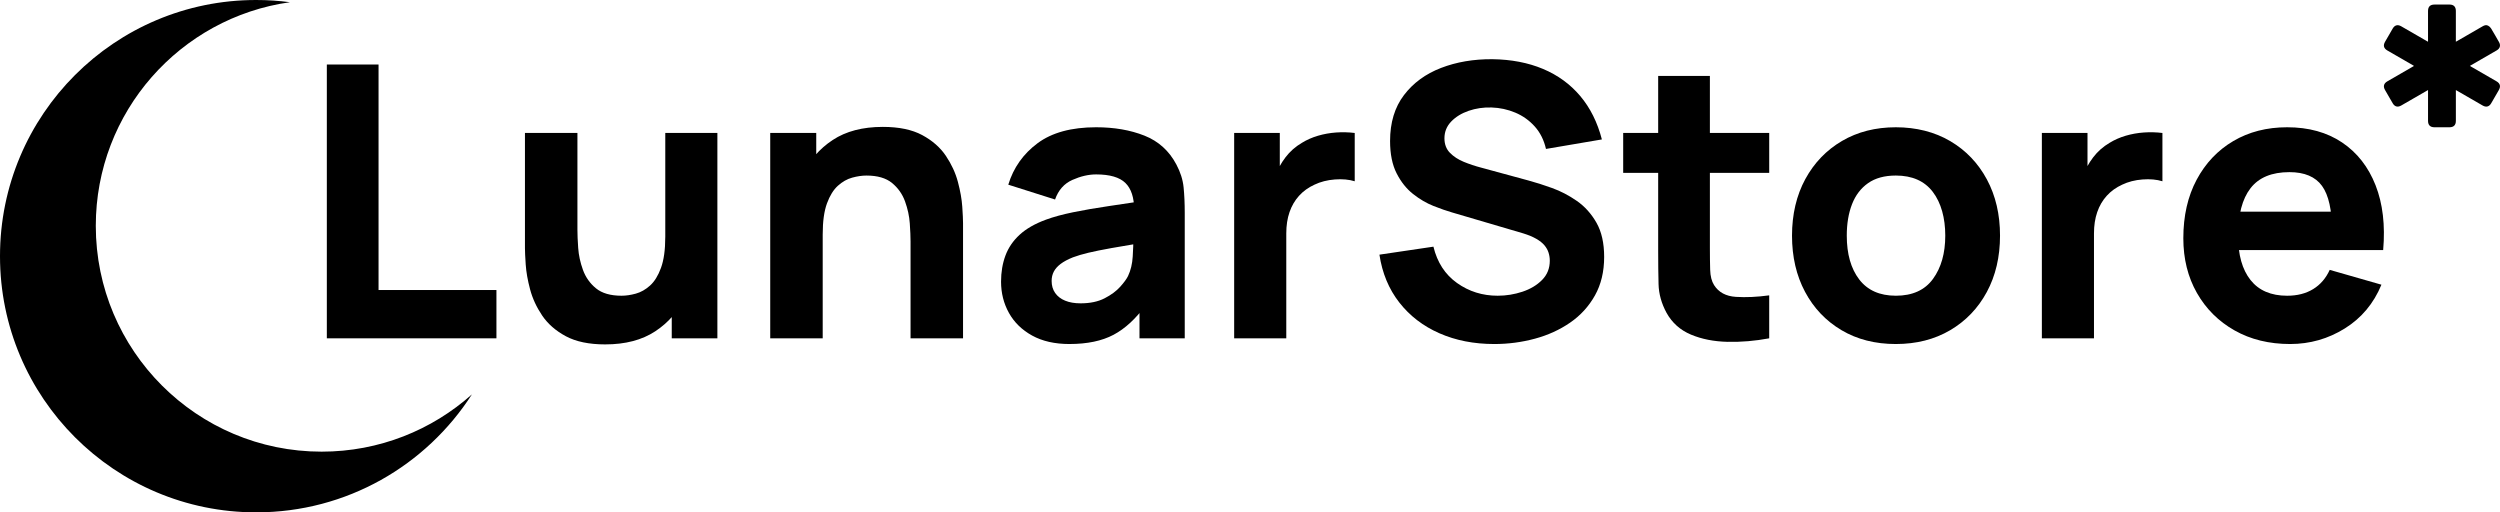 <?xml version="1.0" encoding="UTF-8"?>
<svg id="Layer_2" data-name="Layer 2" xmlns="http://www.w3.org/2000/svg" viewBox="0 0 3636.73 745.32">
  <g id="Layer_1-2" data-name="Layer 1">
    <g>
      <path d="M686.52,573.67c-66.26,103.24-182.07,171.65-313.86,171.65C166.85,745.32,0,578.48,0,372.66S166.85,0,372.66,0c16.65,0,33.04,1.09,49.11,3.21C262.16,25.62,139.35,162.72,139.35,328.51c0,181.43,147.08,328.51,328.51,328.51,83.97,0,160.59-31.51,218.66-83.34Z"/>
      <path d="M3532.04,130.98c-7.41,4.28-14.43,8.33-21.44,12.38-5.87,3.39-11.73,6.78-17.6,10.15-5.08,2.92-9.45,1.74-12.38-3.32-3.71-6.41-7.42-12.82-11.12-19.23-3.04-5.27-1.88-9.61,3.36-12.64,12-6.93,24.01-13.86,36.02-20.8,.82-.47,1.64-.95,2.75-1.6-.74-.47-1.28-.85-1.84-1.17-12.28-7.09-24.56-14.18-36.84-21.27-5.37-3.1-6.51-7.37-3.4-12.76,3.7-6.42,7.4-12.83,11.12-19.24,2.88-4.97,7.26-6.16,12.23-3.3,12.34,7.1,24.68,14.23,37.01,21.35,.59,.34,1.19,.66,2.12,1.17,0-.97,0-1.63,0-2.29,0-14.13,0-28.26,0-42.39,0-6.31,3.12-9.39,9.48-9.4,7.29,0,14.58,0,21.86,0,5.95,0,9.14,3.2,9.15,9.16,0,14.07,0,28.13,0,42.2v2.69c.85-.45,1.48-.75,2.09-1.1,12.34-7.12,24.68-14.23,36.99-21.38,2.56-1.49,5.27-2.25,7.93-.79,1.63,.89,3.21,2.33,4.18,3.91,3.99,6.54,7.74,13.22,11.55,19.86,2.76,4.81,1.56,9.3-3.28,12.11-12.32,7.15-24.66,14.25-37,21.38-.59,.34-1.16,.7-1.99,1.2,.76,.48,1.31,.86,1.88,1.19,12.22,7.06,24.45,14.12,36.67,21.19,5.47,3.16,6.58,7.41,3.41,12.91-3.67,6.36-7.34,12.72-11.02,19.07-2.93,5.06-7.31,6.23-12.38,3.31-12.28-7.08-24.56-14.18-36.84-21.27-.6-.34-1.2-.67-2.19-1.22,0,.94,0,1.59,0,2.24,0,14.19,0,28.39,0,42.58,0,6.09-3.17,9.28-9.22,9.28-7.35,0-14.7,0-22.05,0-6.06,0-9.22-3.19-9.22-9.28,0-14.13,0-28.26,0-42.39,0-.68,0-1.35,0-2.46Z"/>
      <g>
        <path d="M475.44,492.15V93.85h75.23V421.89h171.49v70.26h-246.72Z"/>
        <path d="M880.37,501c-23.42,0-42.5-3.97-57.26-11.89-14.75-7.93-26.23-17.98-34.44-30.15-8.21-12.17-14.06-24.85-17.56-38.03-3.51-13.18-5.63-25.21-6.36-36.1-.74-10.88-1.11-18.81-1.11-23.79V193.42h76.34v141.06c0,6.82,.37,15.54,1.11,26.14,.73,10.61,3.04,21.26,6.91,31.95,3.87,10.7,10.19,19.64,18.95,26.83,8.76,7.19,21.16,10.79,37.2,10.79,6.45,0,13.37-1.01,20.74-3.04,7.37-2.03,14.29-5.95,20.74-11.76,6.45-5.81,11.76-14.38,15.9-25.72,4.15-11.34,6.22-26.23,6.22-44.67l43.15,20.47c0,23.61-4.8,45.73-14.38,66.38-9.59,20.65-24.02,37.34-43.29,50.06-19.27,12.72-43.56,19.08-72.88,19.08Zm96.81-8.85v-99.02h-9.4V193.42h75.79V492.15h-66.38Z"/>
        <path d="M1120.44,492.15V193.42h66.94v99.02h9.4v199.7h-76.34Zm204.13,0v-141.06c0-6.82-.37-15.53-1.11-26.14-.74-10.6-3.04-21.25-6.91-31.95-3.87-10.69-10.19-19.64-18.95-26.83-8.76-7.19-21.16-10.79-37.2-10.79-6.46,0-13.37,1.02-20.74,3.04-7.38,2.03-14.29,5.95-20.74,11.76-6.46,5.81-11.76,14.34-15.9,25.59-4.15,11.25-6.22,26.19-6.22,44.81l-43.15-20.47c0-23.6,4.79-45.73,14.38-66.38,9.59-20.65,24.02-37.34,43.29-50.06,19.27-12.72,43.56-19.08,72.88-19.08,23.42,0,42.5,3.97,57.26,11.89,14.75,7.93,26.23,17.98,34.44,30.15,8.2,12.17,14.06,24.85,17.56,38.03,3.5,13.19,5.62,25.22,6.36,36.1,.73,10.88,1.11,18.81,1.11,23.79v167.62h-76.34Z"/>
        <path d="M1555.8,500.45c-21.39,0-39.51-4.11-54.35-12.31-14.85-8.2-26.09-19.18-33.74-32.92-7.65-13.74-11.48-28.9-11.48-45.5,0-13.83,2.12-26.46,6.36-37.89,4.24-11.43,11.11-21.53,20.61-30.29,9.49-8.76,22.27-16.09,38.31-21.99,11.06-4.05,24.25-7.65,39.55-10.79,15.3-3.13,32.64-6.13,52-8.99,19.36-2.86,40.66-6.04,63.89-9.54l-27.11,14.94c0-17.7-4.24-30.7-12.72-39-8.48-8.3-22.68-12.45-42.6-12.45-11.06,0-22.59,2.68-34.57,8.02-11.99,5.35-20.38,14.85-25.17,28.49l-68.04-21.57c7.56-24.71,21.76-44.81,42.6-60.3,20.84-15.49,49.23-23.23,85.19-23.23,26.37,0,49.79,4.06,70.26,12.17,20.47,8.12,35.96,22.13,46.47,42.04,5.9,11.06,9.4,22.13,10.51,33.19,1.11,11.06,1.66,23.42,1.66,37.06v182.55h-65.83v-61.4l9.4,12.72c-14.57,20.1-30.29,34.62-47.16,43.56-16.87,8.94-38.22,13.41-64.03,13.41Zm16.04-59.19c13.83,0,25.49-2.44,34.99-7.33,9.49-4.88,17.05-10.46,22.68-16.73,5.62-6.27,9.45-11.52,11.48-15.77,3.87-8.11,6.13-17.56,6.78-28.35,.64-10.79,.97-19.78,.97-26.97l22.13,5.53c-22.31,3.69-40.38,6.78-54.21,9.27-13.83,2.49-24.99,4.75-33.47,6.78-8.48,2.03-15.95,4.24-22.4,6.64-7.38,2.95-13.32,6.13-17.84,9.54-4.52,3.41-7.84,7.15-9.96,11.2-2.12,4.06-3.18,8.57-3.18,13.55,0,6.82,1.7,12.68,5.12,17.56,3.41,4.89,8.25,8.62,14.52,11.2,6.27,2.58,13.73,3.87,22.4,3.87Z"/>
        <path d="M1795.33,492.15V193.42h66.38v73.02l-7.19-9.4c3.87-10.32,9.03-19.73,15.49-28.21,6.45-8.48,14.38-15.49,23.79-21.02,7.19-4.43,15.03-7.88,23.51-10.37,8.48-2.49,17.24-4.05,26.28-4.7,9.03-.64,18.07-.42,27.11,.69v70.26c-8.3-2.58-17.94-3.46-28.9-2.63-10.97,.83-20.88,3.37-29.73,7.61-8.85,4.06-16.32,9.45-22.4,16.18-6.08,6.73-10.7,14.66-13.83,23.79-3.14,9.13-4.7,19.41-4.7,30.84v152.68h-75.79Z"/>
        <path d="M2173.7,500.45c-29.51,0-56.11-5.21-79.8-15.63-23.7-10.42-43.15-25.35-58.36-44.81-15.21-19.45-24.85-42.64-28.9-69.56l78.55-11.62c5.53,22.87,16.96,40.48,34.3,52.83,17.33,12.36,37.06,18.53,59.19,18.53,12.35,0,24.34-1.94,35.96-5.81,11.62-3.87,21.16-9.59,28.63-17.15,7.47-7.56,11.2-16.87,11.2-27.94,0-4.05-.6-7.97-1.8-11.76-1.2-3.78-3.18-7.33-5.95-10.65-2.77-3.32-6.69-6.45-11.76-9.4-5.07-2.95-11.48-5.62-19.22-8.02l-103.45-30.43c-7.74-2.21-16.73-5.35-26.97-9.4-10.23-4.05-20.15-9.86-29.73-17.43-9.59-7.56-17.56-17.56-23.92-30.01-6.36-12.45-9.54-28.17-9.54-47.16,0-26.73,6.73-48.96,20.19-66.66,13.46-17.7,31.44-30.88,53.94-39.55,22.49-8.67,47.39-12.91,74.68-12.72,27.47,.37,52,5.07,73.57,14.11,21.57,9.04,39.64,22.17,54.21,39.41,14.56,17.24,25.08,38.31,31.53,63.2l-81.32,13.83c-2.95-12.91-8.39-23.79-16.32-32.64-7.93-8.85-17.38-15.58-28.35-20.19-10.97-4.61-22.45-7.1-34.44-7.47-11.8-.37-22.91,1.25-33.33,4.84-10.42,3.6-18.9,8.81-25.45,15.63-6.55,6.82-9.82,14.94-9.82,24.34,0,8.67,2.67,15.72,8.02,21.16,5.35,5.44,12.07,9.82,20.19,13.14,8.11,3.32,16.41,6.09,24.89,8.3l69.15,18.81c10.32,2.77,21.75,6.41,34.3,10.93,12.54,4.52,24.57,10.79,36.1,18.81,11.52,8.02,21.02,18.58,28.49,31.67,7.47,13.1,11.2,29.69,11.2,49.79,0,21.39-4.47,40.06-13.41,56.01-8.95,15.95-20.98,29.14-36.1,39.55-15.12,10.42-32.22,18.21-51.31,23.37-19.08,5.16-38.77,7.75-59.05,7.75Z"/>
        <path d="M2361.23,251.51v-58.09h212.43v58.09h-212.43Zm212.43,240.64c-20.65,3.87-40.89,5.58-60.71,5.12-19.82-.46-37.53-3.97-53.11-10.51-15.59-6.54-27.43-17.1-35.54-31.67-7.38-13.64-11.25-27.52-11.62-41.63-.37-14.11-.55-30.1-.55-47.99V110.45h75.23v250.6c0,11.62,.14,22.08,.41,31.39,.28,9.31,2.17,16.73,5.67,22.27,6.64,10.51,17.24,16.23,31.81,17.15,14.56,.93,30.7,.19,48.4-2.21v62.51Z"/>
        <path d="M2757.86,500.45c-30.06,0-56.42-6.73-79.11-20.19-22.68-13.46-40.34-32.04-52.97-55.73-12.63-23.69-18.95-50.94-18.95-81.73s6.45-58.59,19.36-82.29c12.9-23.69,30.7-42.18,53.38-55.46,22.68-13.28,48.77-19.91,78.28-19.91s56.47,6.73,79.25,20.19c22.77,13.46,40.52,32.04,53.24,55.73,12.72,23.7,19.08,50.94,19.08,81.73s-6.41,58.32-19.22,82.01c-12.82,23.7-30.61,42.23-53.38,55.6-22.78,13.37-49.1,20.05-78.97,20.05Zm0-70.26c24.16,0,42.18-8.16,54.07-24.48s17.84-37.29,17.84-62.93-6.04-47.76-18.12-63.62c-12.08-15.86-30.01-23.79-53.8-23.79-16.41,0-29.87,3.69-40.38,11.06-10.51,7.38-18.3,17.61-23.37,30.7-5.07,13.1-7.61,28.31-7.61,45.64,0,26.74,6.04,47.99,18.12,63.76,12.08,15.77,29.83,23.65,53.24,23.65Z"/>
        <path d="M2970.28,492.15V193.42h66.38v73.02l-7.19-9.4c3.87-10.32,9.03-19.73,15.49-28.21,6.45-8.48,14.38-15.49,23.79-21.02,7.19-4.43,15.03-7.88,23.51-10.37,8.48-2.49,17.24-4.05,26.28-4.7,9.03-.64,18.07-.42,27.11,.69v70.26c-8.3-2.58-17.94-3.46-28.9-2.63-10.97,.83-20.88,3.37-29.73,7.61-8.85,4.06-16.32,9.45-22.4,16.18-6.08,6.73-10.7,14.66-13.83,23.79-3.14,9.13-4.7,19.41-4.7,30.84v152.68h-75.79Z"/>
        <path d="M3331.51,500.45c-30.61,0-57.58-6.6-80.9-19.78-23.33-13.18-41.58-31.35-54.76-54.49-13.19-23.14-19.78-49.65-19.78-79.52,0-32.64,6.45-61.03,19.36-85.19,12.91-24.15,30.7-42.92,53.38-56.29,22.68-13.37,48.77-20.05,78.28-20.05,31.35,0,57.99,7.38,79.94,22.13,21.94,14.75,38.17,35.5,48.68,62.23,10.51,26.74,14.2,58.18,11.06,94.32h-74.41v-27.66c0-30.43-4.84-52.32-14.52-65.69-9.68-13.37-25.49-20.05-47.44-20.05-25.63,0-44.49,7.79-56.56,23.37-12.08,15.58-18.12,38.58-18.12,69.01,0,27.85,6.04,49.37,18.12,64.58,12.07,15.21,29.82,22.82,53.24,22.82,14.75,0,27.38-3.22,37.89-9.68,10.51-6.45,18.53-15.77,24.06-27.94l75.23,21.57c-11.25,27.29-29,48.5-53.24,63.62-24.25,15.12-50.75,22.68-79.52,22.68Zm-99.02-136.64v-55.87h198.04v55.87h-198.04Z"/>
      </g>
    </g>
  </g>
</svg>